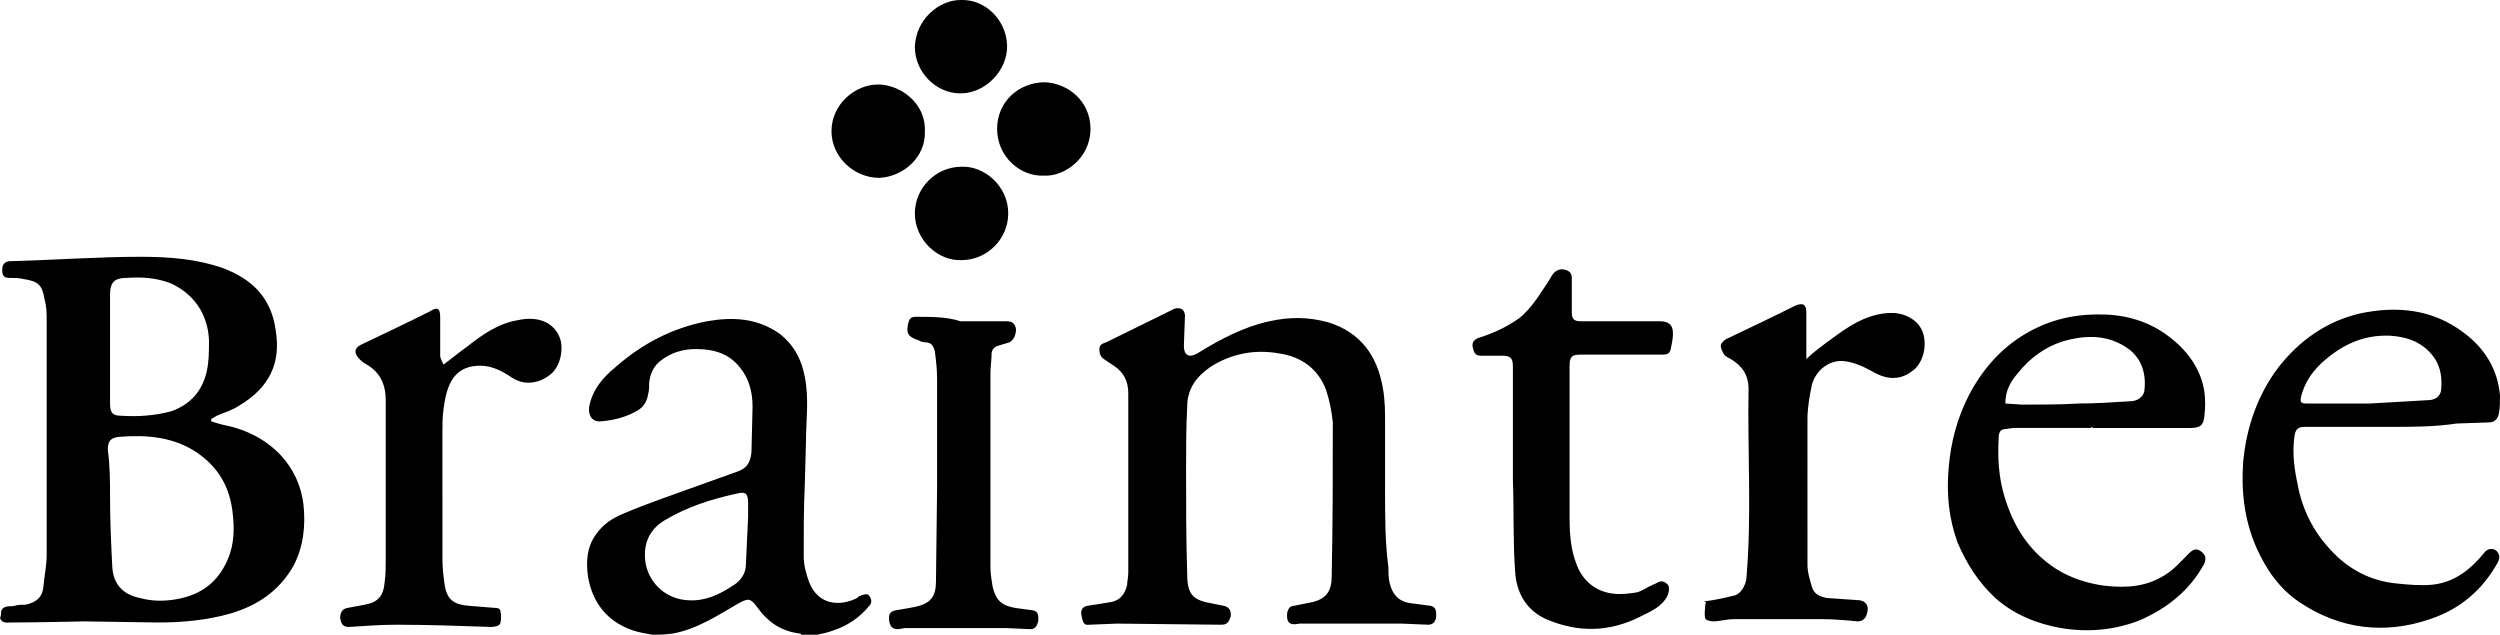 <svg xmlns="http://www.w3.org/2000/svg" width="224.9" height="57.1" viewBox="0 0 224.9 57.1"><path d="M.1 55c.2-.6.8-.4 1.2-.5.3-.1.7-.1 1-.1.9-.2 1.5-.6 1.6-1.6s.3-2 .3-2.9v-21c0-.7 0-1.3-.2-2-.2-1.3-.6-1.6-1.9-1.8-.4-.1-.8-.1-1.3-.1s-.6-.3-.6-.7c0-.4.1-.7.6-.8 4-.1 8-.4 11.9-.4 2.5 0 5 .2 7.3 1 2.7 1 4.4 2.7 4.8 5.6.5 3-.6 5.2-3.3 6.8-.6.4-1.3.6-2 .9l-.5.3v.2c.3.1.6.2 1 .3 2.1.4 3.9 1.3 5.3 2.8 1.1 1.2 1.8 2.7 2 4.4.2 1.9 0 3.8-.9 5.5-1.3 2.3-3.3 3.6-5.7 4.3-2.1.6-4.3.8-6.5.8l-6.6-.1S3.2 56 1 56c-.4 0-.8.1-1-.4.1-.2.1-.4.1-.6zm9.8-10.2c0 2.1.1 4.2.2 6.2.1 1.6 1 2.5 2.5 2.8 1.1.3 2.2.3 3.3.1 2.2-.4 3.7-1.5 4.6-3.6.6-1.4.6-2.9.4-4.4-.3-2.2-1.3-3.9-3.2-5.2-2.1-1.4-4.5-1.6-7-1.4-.8.1-1 .4-1 1.2.2 1.4.2 2.9.2 4.3zm0-13.4v4.9c0 .8.2 1.1 1 1.1 1.5.1 3 0 4.5-.4 1.7-.6 2.8-1.8 3.2-3.6.2-.9.2-1.8.2-2.8-.1-2.3-1.3-4.1-3.4-5.1-1.3-.5-2.6-.6-4-.5-1.1 0-1.5.4-1.5 1.5v4.9zm48.8 25.7c-.6-.1-1.2-.2-1.8-.4-2.3-.8-3.6-2.5-4-4.8-.2-1.4-.1-2.7.7-3.8.6-.9 1.5-1.5 2.5-1.9 2.1-.9 4.2-1.6 6.4-2.4l3.9-1.4c.8-.3 1.1-.8 1.2-1.7l.1-4.1c0-1.3-.3-2.5-1.1-3.5-1-1.3-2.4-1.7-4-1.7-1.1 0-2.2.3-3.1 1-.7.5-1 1.2-1.1 2 0 .4 0 .7-.1 1.1-.1.6-.4 1.1-.9 1.4-1 .6-2.1.9-3.3 1-.8.1-1.2-.5-1.1-1.3.3-1.6 1.3-2.7 2.4-3.6 2.4-2.1 5.1-3.5 8.2-4.1 2.3-.4 4.5-.3 6.5 1.1 1.3 1 2 2.3 2.3 3.9.4 2 .1 4 .1 6l-.1 3.7c-.1 2.1-.1 4.2-.1 6.4 0 .8.2 1.6.5 2.4.8 2 2.7 2.2 4.3 1.4.1-.1.2-.2.3-.2.2-.1.6-.2.7-.1.3.3.4.7.1 1-.9 1.1-2 1.8-3.2 2.2-.5.2-1 .3-1.5.4h-1.4L72 57c-1.7-.2-2.9-1-3.9-2.4-.6-.8-.8-.8-1.7-.3-1.9 1.1-3.7 2.3-5.9 2.7-.8.1-1.3.1-1.8.1zm8.6-10.6v-1.2c0-.9-.2-1.1-1-.9-2.3.5-4.5 1.2-6.5 2.4-1.5.9-2 2.3-1.7 4 .4 1.8 1.9 3.1 3.8 3.2 1.5.1 2.8-.5 4-1.3.7-.4 1.2-1.1 1.2-1.9l.2-4.3zm57.3-2.4v-6c0-1.1 0-2.1-.2-3.2-.5-2.9-2-5-4.9-5.9-1.8-.5-3.5-.5-5.3-.1-2.3.5-4.4 1.6-6.5 2.9-.7.4-1.2.2-1.2-.7l.1-2.7c0-.2-.1-.5-.3-.6-.2-.1-.5-.1-.7 0l-6.1 3c-.3.1-.6.2-.6.6s.1.7.4.9l.9.6c.9.6 1.3 1.4 1.3 2.5v16.1c0 .4-.1.8-.1 1.1-.2.9-.7 1.5-1.7 1.6-.6.1-1.2.2-1.9.3-.5.1-.6.5-.5.9.1.4.1.9.7.8l2.5-.1 9.3.1c.5 0 .7-.1.9-.7.1-.5-.1-.9-.6-1l-1-.2c-1.8-.3-2.3-.8-2.3-2.7-.1-3.1-.1-6.2-.1-9.3 0-1.9 0-3.8.1-5.7 0-1.6.8-2.7 2.1-3.6 1.9-1.2 4-1.6 6.2-1.2 2 .3 3.5 1.4 4.2 3.3.3.9.5 1.9.6 2.9 0 4.6 0 9.2-.1 13.8 0 1.3-.4 2.1-1.9 2.4l-1.5.3c-.4 0-.5.3-.6.6-.1.9.2 1.2 1.1 1h9.2l2.4.1c.4 0 .7-.3.7-.8 0-.4 0-.8-.5-.9l-1.5-.2c-1.3-.1-1.9-.7-2.2-1.9-.1-.5-.1-.9-.1-1.4-.3-2.2-.3-4.6-.3-6.9zm63.5-5.6h-7l-.7.1c-.5 0-.6.4-.6.8-.1 1.8 0 3.5.5 5.2.8 2.7 2.2 5 4.7 6.6 1.3.8 2.8 1.3 4.4 1.5 1.9.2 3.7.1 5.4-1 .8-.5 1.4-1.2 2.1-1.9.4-.4.7-.5 1.1-.2.4.3.5.6.3 1.1-1.3 2.4-3.3 4-5.8 5.1-2.3.9-4.7 1.1-7.1.7-2.2-.4-4.2-1.2-5.9-2.7-1.5-1.4-2.6-3.1-3.4-5-.8-2.2-1-4.4-.8-6.7.2-2.4.8-4.6 1.9-6.7 1.3-2.4 3.1-4.4 5.6-5.7 2.1-1.1 4.3-1.5 6.7-1.4 2.2.1 4.2.8 5.9 2.2 1.5 1.2 2.6 2.8 2.9 4.7.1.7.1 1.5 0 2.3-.1.8-.4 1-1.3 1h-8.7c-.2-.1-.2-.1-.2 0zm-7.7-2.2l1.5.1c1.7 0 3.4 0 5.1-.1 1.5 0 3-.1 4.6-.2.7 0 1.2-.4 1.3-.9.2-1.5-.2-2.9-1.4-3.8-1.8-1.3-3.8-1.3-5.9-.7-1.6.5-3 1.5-4.1 2.9-.6.7-1.1 1.5-1.1 2.7zm34.8 2.1h-7.8c-.7 0-.9.2-1 .9-.2 1.5 0 2.9.3 4.3.4 2.2 1.4 4.2 2.9 5.8 1.6 1.8 3.7 2.9 6.1 3.1 1 .1 2.1.2 3.1.1 2-.2 3.5-1.4 4.7-2.9.4-.5 1.1-.4 1.3.2.1.2 0 .5-.1.7-1.4 2.5-3.4 4.2-6.1 5.1-4.1 1.4-8.1.9-11.7-1.5-1.8-1.2-3-2.9-3.9-4.9-1.1-2.5-1.4-5.1-1.2-7.8.3-3.1 1.3-6 3.2-8.5 1.9-2.4 4.3-4.1 7.3-4.8 3.3-.7 6.5-.4 9.3 1.7 1.9 1.4 3.1 3.3 3.3 5.7 0 .5 0 1.1-.1 1.6s-.4.8-.9.8l-2.9.1c-2 .3-3.9.3-5.8.3zm-3.6-2.1h1.6c1.7-.1 3.4-.2 5.2-.3.5 0 1.1-.2 1.2-.9.1-1 0-2-.6-2.9-1-1.4-2.4-1.9-4-2-2.5-.1-4.5.9-6.3 2.6-.8.8-1.4 1.7-1.7 2.9-.1.5 0 .6.5.6h4.1zm-75.5 5.4v1.5c.1 2.7 0 5.5.2 8.2.1 1.9 1 3.5 2.8 4.3 2.8 1.2 5.6 1.2 8.4-.2 1-.5 2-.9 2.5-1.9.1-.2.2-.6.1-.9-.1-.2-.4-.4-.6-.4-.3 0-.5.2-.8.3-.5.2-1 .6-1.5.7-.7.1-1.4.2-2.1.1-1.7-.2-2.8-1.3-3.3-2.7-.5-1.3-.6-2.7-.6-4.1V32.9c0-.8.2-1 1-1h7.4c.4 0 .6-.1.7-.5.1-.5.2-.9.2-1.4 0-.8-.4-1.1-1.2-1.1h-7.1c-.6 0-.8-.2-.8-.8V25c0-.4-.2-.6-.5-.7-.5-.2-1 0-1.3.5l-.3.5c-.8 1.2-1.5 2.4-2.6 3.3-1.1.8-2.4 1.4-3.7 1.8-.5.2-.6.5-.5.9.1.4.2.7.7.7h1.9c.8 0 1 .2 1 1v8.7zm17.3 12.7c0 .4-.1.8 0 1.2 0 .2.5.3.7.3.6 0 1.2-.2 1.9-.2h8c1 0 2.1.1 3.1.2.5 0 .8-.3.9-.9.1-.6-.2-.9-.7-1l-2.9-.2c-.6-.1-1.2-.3-1.4-1-.2-.7-.4-1.3-.4-2V37.7c0-1.1.2-2.1.4-3.1.4-1.4 1.7-2.3 3-2.1.8.1 1.7.5 2.4.9 1.2.7 2.4.9 3.6 0 1.2-.8 1.6-3.1.5-4.3-1-1-2.3-1.1-3.6-.8-1.8.4-3.2 1.5-4.7 2.6-.5.4-1.1.8-1.7 1.4v-4.2c0-.7-.3-.9-1-.6-2 1-4.1 2-6.2 3-.2.1-.5.4-.5.6 0 .3.2.6.3.8.2.2.4.3.6.4 1 .6 1.6 1.4 1.6 2.7-.1 5.7.3 11.4-.2 17.1-.1.6-.5 1.4-1.2 1.5-.8.2-1.7.4-2.6.5.3.1.1.2.1.3zM39.6 32v-3.5c0-.8-.3-.9-.9-.5-2 1-4.1 2-6.2 3-.4.2-.7.5-.4 1 .2.3.5.6.9.8 1.2.7 1.7 1.8 1.7 3.2v14.3c0 .7 0 1.4-.1 2.1-.1 1.2-.6 1.8-1.8 2l-1.6.3c-.4.1-.6.4-.6.9.1.6.3.8.8.8 1.4-.1 2.9-.2 4.3-.2 2.8 0 5.6.1 8.5.2.3 0 .7-.1.8-.3.1-.4.1-.8 0-1.2 0-.1-.2-.2-.3-.2l-2.5-.2c-1.3-.1-2-.5-2.2-1.9-.1-.7-.2-1.5-.2-2.3V38.9c0-.7 0-1.4.1-2.1.1-.7.2-1.4.5-2.1.5-1.2 1.4-1.8 2.8-1.8 1.1 0 2 .5 2.9 1.1 1.1.7 2.4.5 3.4-.3.9-.7 1.2-2.2.9-3.2-.5-1.5-2-2.1-3.8-1.7-1.8.3-3.2 1.3-4.6 2.4-.7.5-1.3 1-2.1 1.6-.2-.4-.3-.6-.3-.8zm42.8-3.5c-.5 0-.6.2-.7.6-.2.9 0 1.2.9 1.5.2.1.4.2.7.2.5 0 .7.4.8.8.1.8.2 1.6.2 2.5v9.8l-.1 8.4c0 1.4-.5 2-1.9 2.3-.5.1-1.1.2-1.7.3-.5.1-.7.3-.6 1 .1.5.3.7.8.7l.6-.1h9.1l2.2.1c.5 0 .6-.4.7-.7 0-.4.1-.9-.5-1l-1.5-.2c-1.3-.2-1.8-.7-2.1-1.9-.1-.6-.2-1.2-.2-1.8V33.6c0-.6.1-1.2.1-1.7 0-.4.2-.7.6-.8l1-.3c.4-.2.6-.7.6-1.2-.1-.5-.3-.7-.9-.7h-4.1c-1.2-.4-2.6-.4-4-.4zm15.7-16.9c0-2.5-2-4.1-4.1-4.2-2.3 0-4.3 1.7-4.3 4.2s2.1 4.3 4.2 4.2c1.9.1 4.2-1.6 4.2-4.2zm-15.8 7.6c0 2.4 2.1 4.3 4.2 4.2 2.3 0 4.2-1.9 4.2-4.2 0-2.5-2.2-4.3-4.2-4.2-2.3 0-4.2 1.9-4.2 4.2zM79 7.6c-2.1 0-4.2 1.8-4.2 4.2 0 2.3 2 4.2 4.3 4.2 2.2-.1 4.2-1.9 4.1-4.2.1-2.6-2.3-4.2-4.2-4.2zm3.3-3.4c0 2.3 1.9 4.2 4.1 4.2 2.3 0 4.2-2.1 4.2-4.2 0-2.3-1.9-4.3-4.2-4.2-1.9 0-4 1.7-4.1 4.2z"/></svg>
